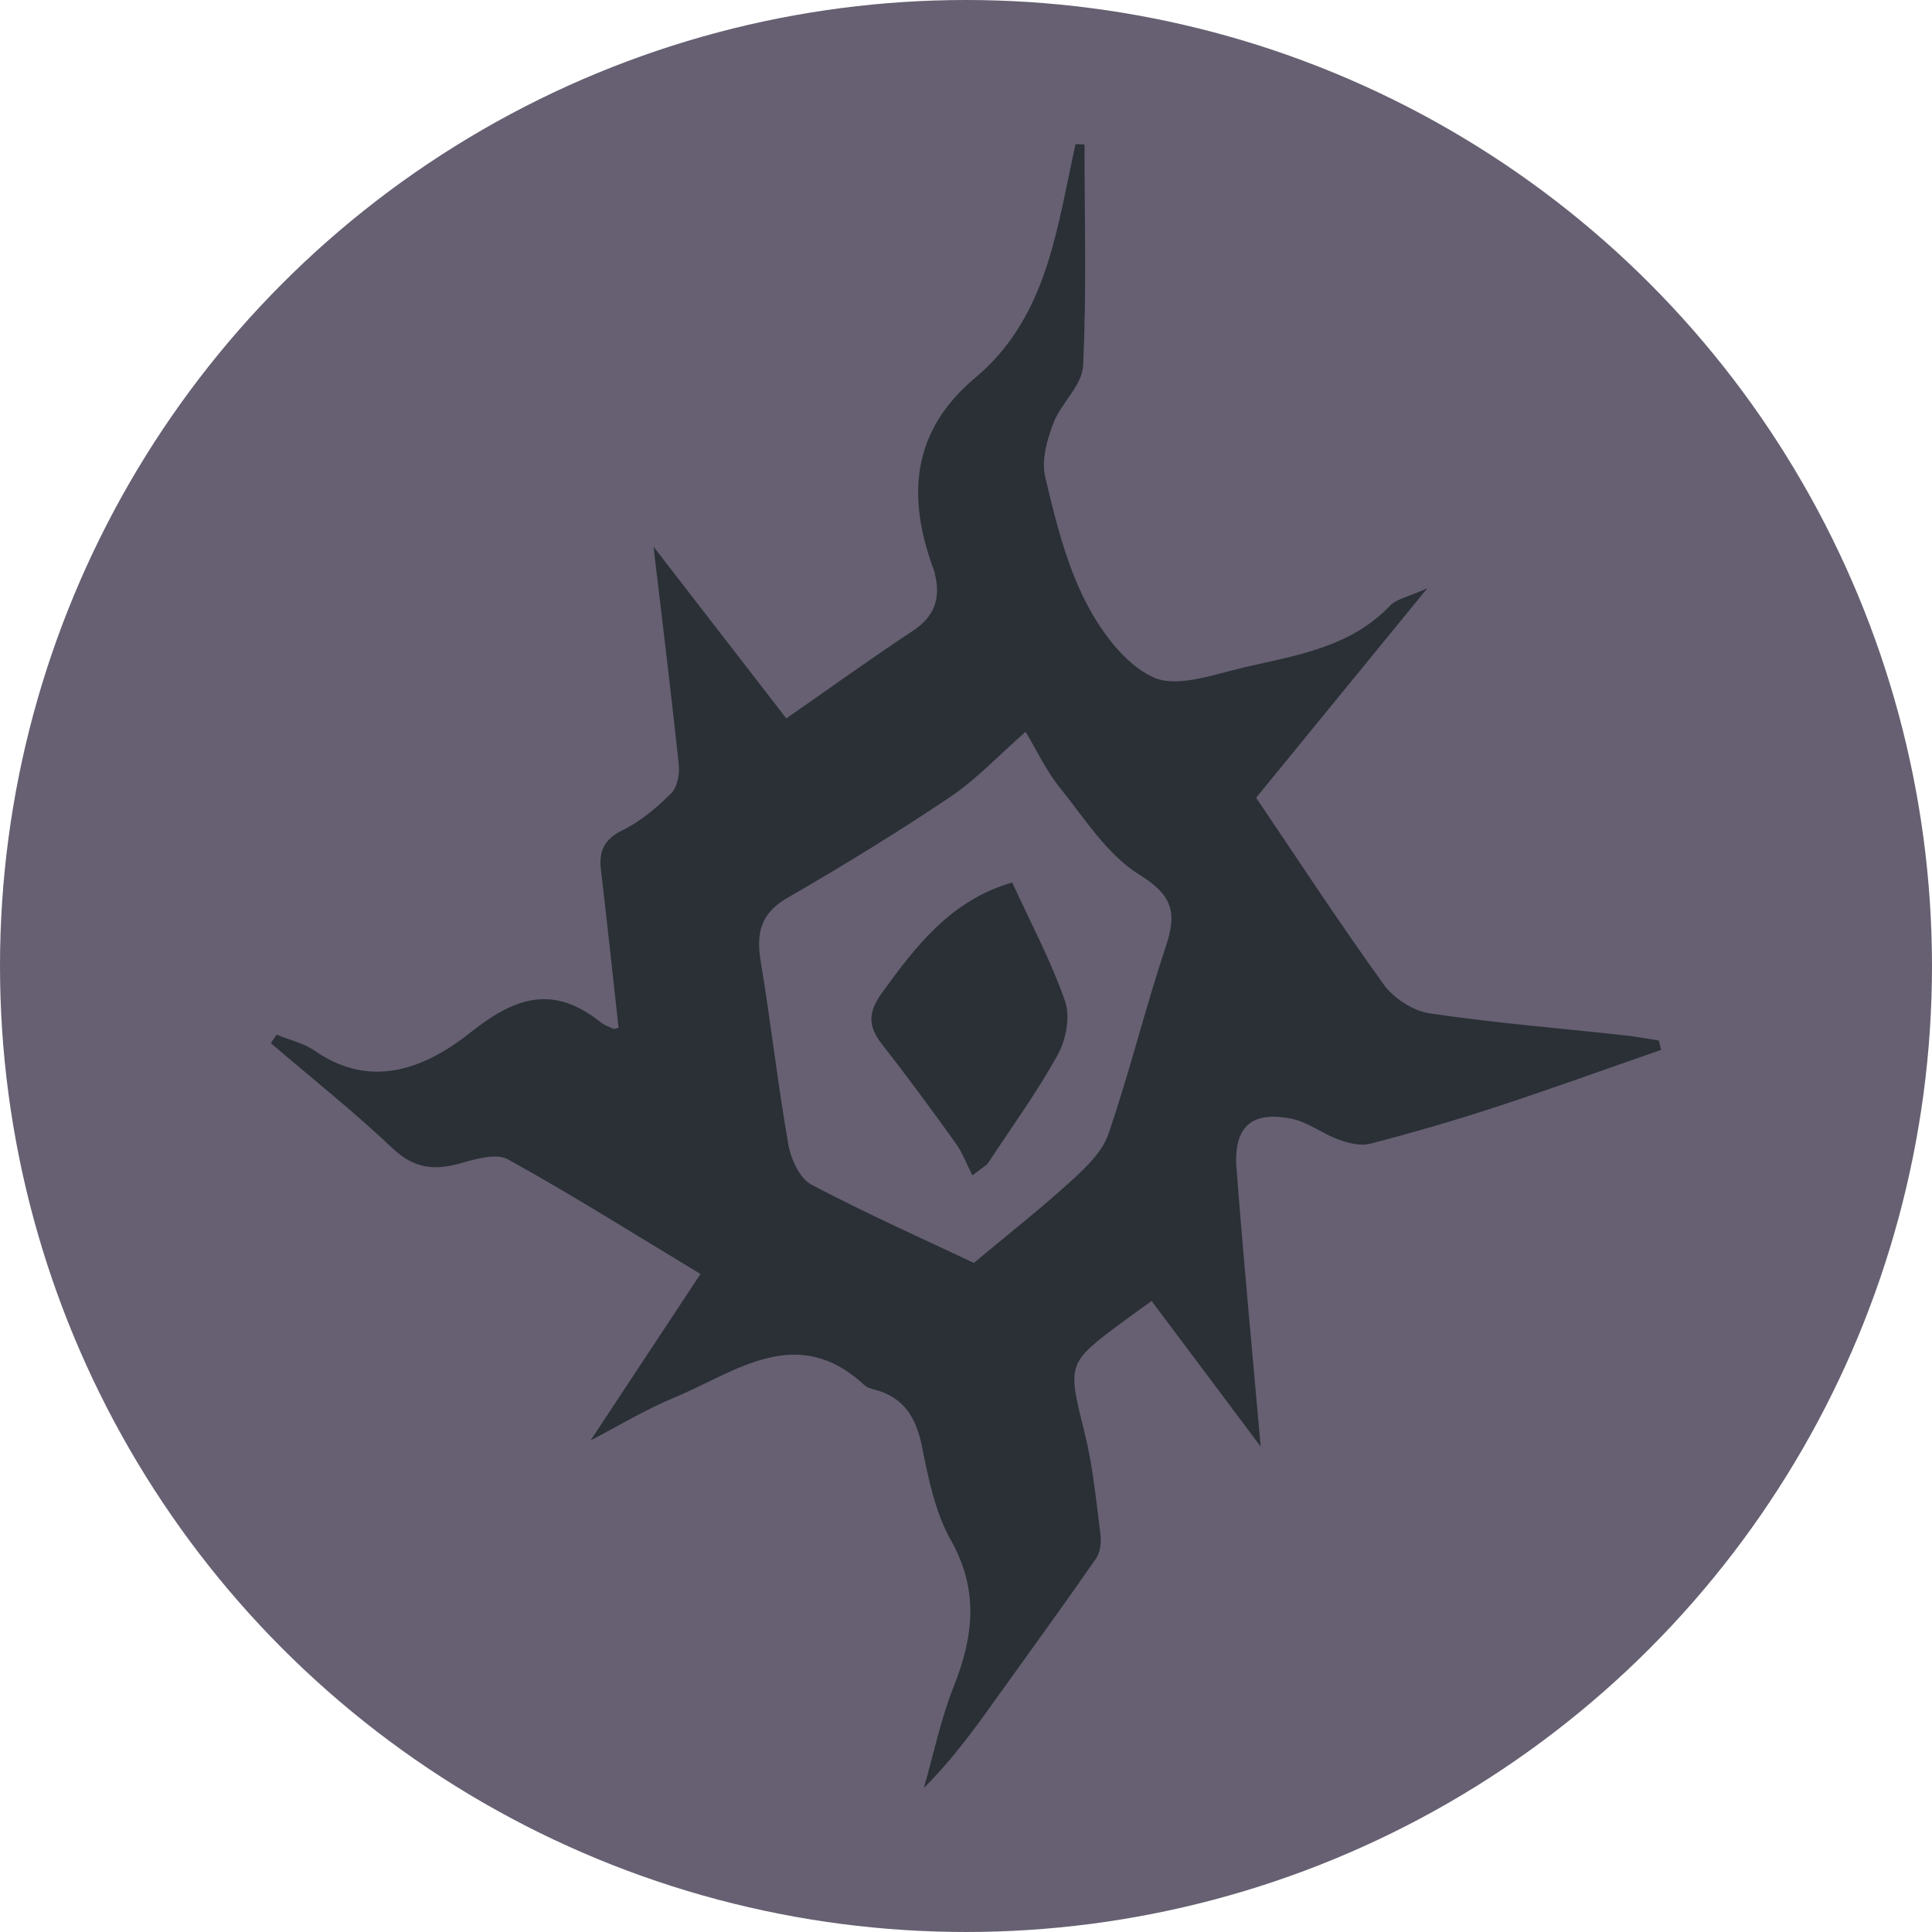 <?xml version="1.0" encoding="UTF-8"?>
<svg id="_レイヤー_1" data-name="レイヤー 1" xmlns="http://www.w3.org/2000/svg" viewBox="0 0 283.465 283.465">
  <defs>
    <style>
      .cls-1 {
        fill: #66607260;
        isolation: isolate;
      }

      .cls-1, .cls-2 {
        stroke-width: 0px;
      }

      .cls-2 {
        fill: #2A3036;
      }
    </style>
  </defs>
  <circle class="cls-1" cx="141.732" cy="141.732" r="141.732"/>
  <path class="cls-2" d="m86.652,211.339c5.225-7.913,10.316-15.623,16.124-24.42-10.148-6.119-19.042-11.73-28.23-16.803-1.716-.948-4.711-.095-6.938.549-3.848,1.114-6.864.794-10.008-2.184-5.706-5.406-11.881-10.311-17.861-15.424.281-.416.563-.833.844-1.249,1.881.773,3.974,1.239,5.608,2.372,8.468,5.869,16.508,2.346,22.892-2.734,6.697-5.33,12.218-6.905,19.056-1.454.534.426,1.22.666,1.853.953.132.06.342-.053.765-.134-.851-7.696-1.661-15.42-2.581-23.13-.335-2.808.429-4.532,3.177-5.876,2.646-1.294,5.029-3.328,7.145-5.427.893-.885,1.242-2.816,1.095-4.191-1.175-11.003-2.529-21.986-3.71-31.98,5.935,7.676,12.656,16.368,19.485,25.199,6.694-4.654,12.543-8.875,18.559-12.839,3.135-2.065,4.093-4.688,3.275-8.19-.04-.173-.041-.359-.103-.522-4.083-10.775-3.454-20.525,5.997-28.435,9.917-8.3,11.741-20.264,14.202-31.93.165-.784.338-1.567.507-2.35.439.021.877.041,1.316.062,0,10.835.318,21.685-.214,32.493-.141,2.856-3.238,5.454-4.36,8.407-.927,2.44-1.767,5.426-1.203,7.827,1.459,6.214,3.024,12.591,5.873,18.226,2.232,4.415,5.779,9.286,9.986,11.216,3.506,1.608,8.897-.421,13.313-1.448,7.607-1.769,15.545-2.894,21.414-9.038.987-1.033,2.742-1.325,5.483-2.568-8.87,10.854-16.798,20.555-25.114,30.73,5.867,8.669,12.08,18.185,18.716,27.393,1.459,2.025,4.283,3.873,6.71,4.235,9.451,1.41,18.997,2.178,28.505,3.214,1.725.188,3.436.515,5.153.777.113.458.226.917.339,1.375-8.152,2.83-16.269,5.768-24.467,8.454-6.028,1.975-12.134,3.737-18.274,5.326-1.413.366-3.197-.12-4.653-.65-2.344-.852-4.461-2.559-6.846-3.032-5.917-1.173-8.535,1.208-8.056,7.4,1.079,13.965,2.414,27.91,3.543,40.708-4.725-6.307-10.294-13.74-16.001-21.358-1.814,1.304-2.956,2.102-4.074,2.933-8.453,6.279-8.283,6.239-5.721,16.564,1.192,4.802,1.653,9.795,2.283,14.723.147,1.152-.008,2.642-.636,3.548-4.642,6.697-9.444,13.283-14.187,19.911-3.362,4.699-6.71,9.41-11.084,13.761,1.435-4.985,2.488-10.123,4.395-14.919,2.909-7.318,3.695-14.109-.43-21.429-2.295-4.072-3.296-9.01-4.228-13.689-.856-4.297-2.65-7.269-6.98-8.409-.509-.134-1.089-.291-1.456-.632-9.953-9.255-18.906-1.934-27.961,1.827-4.319,1.794-8.364,4.257-12.239,6.264Zm56.233-26.046c5.329-4.45,9.935-8.058,14.244-11.995,2.16-1.974,4.589-4.266,5.494-6.9,3.113-9.065,5.388-18.419,8.426-27.514,1.652-4.945,1.034-7.515-3.893-10.56-4.744-2.932-8.063-8.311-11.722-12.848-1.944-2.41-3.282-5.314-4.96-8.105-3.911,3.427-7.192,6.959-11.084,9.575-7.773,5.227-15.783,10.122-23.891,14.811-3.944,2.281-4.566,5.212-3.883,9.329,1.483,8.935,2.489,17.951,4.055,26.869.376,2.14,1.687,4.968,3.405,5.871,8.385,4.408,17.054,8.27,23.808,11.467Z"/>
  <path class="cls-2" d="m142.665,172.447c-.806-1.581-1.43-3.293-2.452-4.718-3.511-4.895-7.079-9.754-10.789-14.497-2.058-2.631-2.116-4.66-.036-7.539,5.026-6.957,10.14-13.603,19.12-16.217,2.635,5.75,5.658,11.41,7.754,17.398.792,2.263.149,5.677-1.069,7.881-3.07,5.557-6.839,10.724-10.328,16.048l-2.202,1.644Z"/>
</svg>